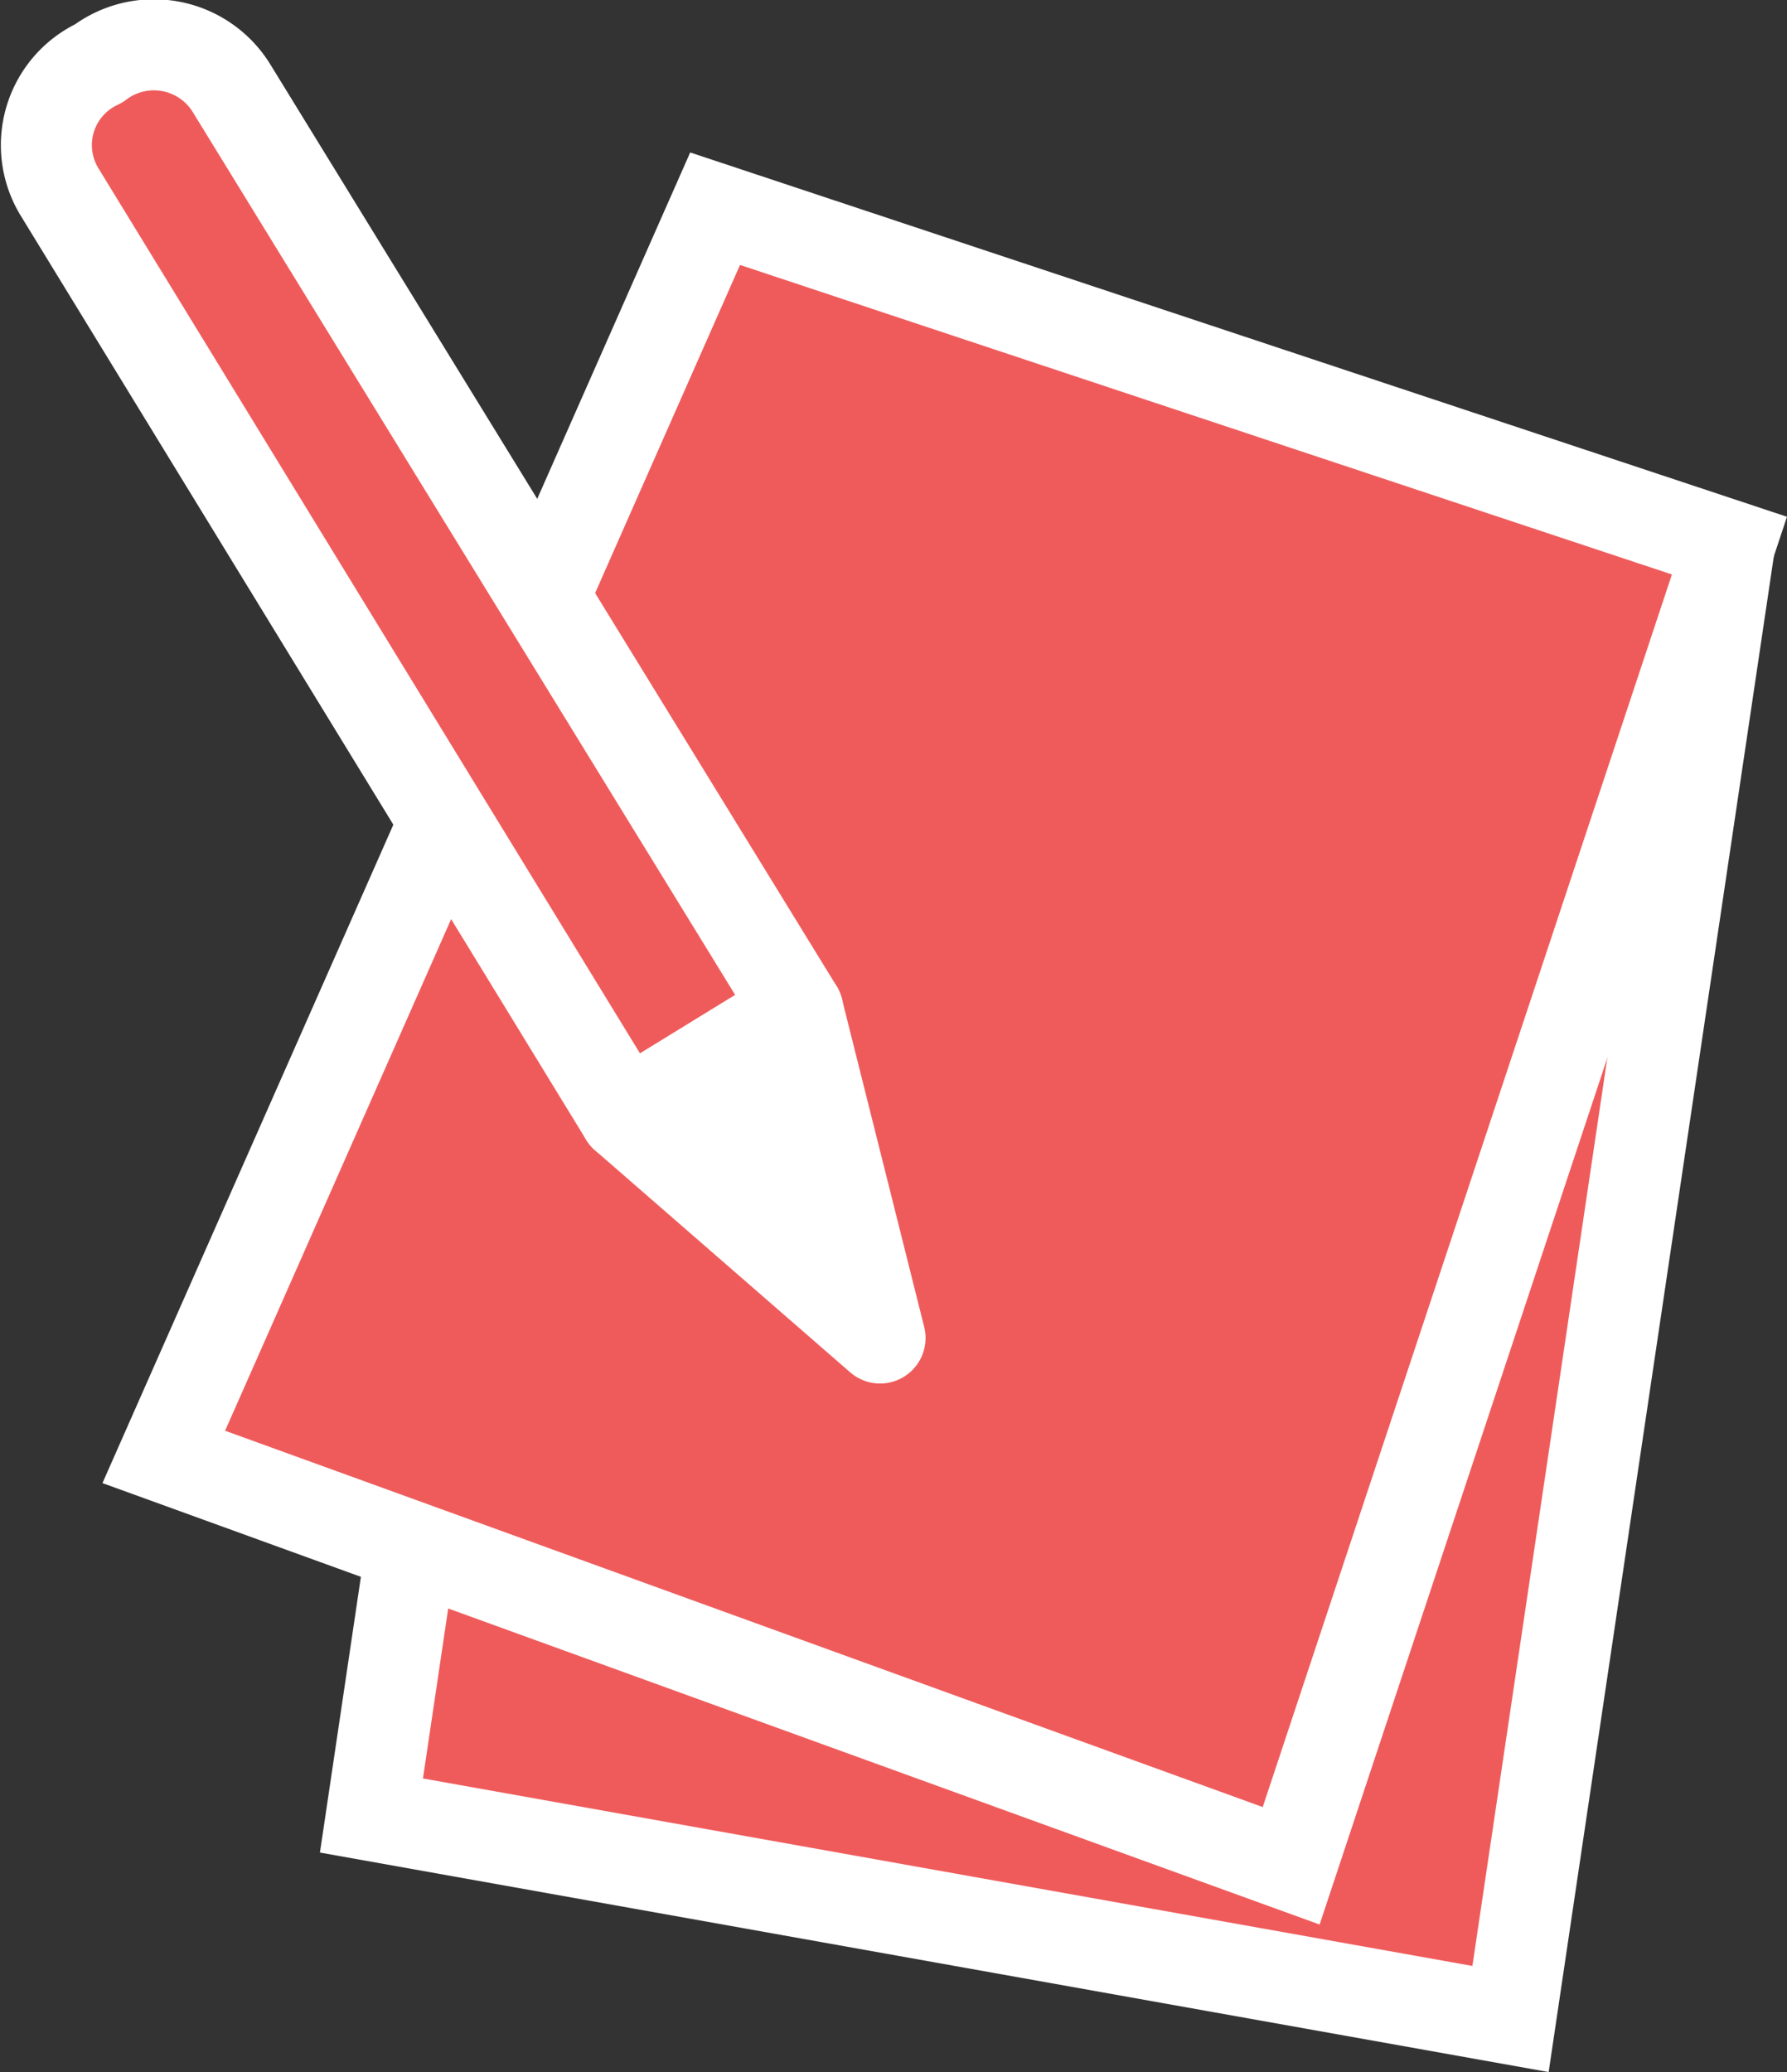 <svg id="fe49a0a0-d0c3-4a8e-a11f-5dbad9c98568" data-name="Layer 1" xmlns="http://www.w3.org/2000/svg" viewBox="0 0 19.869 23.033"><rect x="0" y="0" width="19.869" height="23.033" fill="#333333" stroke="none"/><defs><style>.b3d08d8d-eca6-4980-93a1-deb17631e0d3,.f147dc68-9afa-42fd-ac72-eea4f210c0f5{fill:#ef5b5b;}.b369d2ee-1916-49c5-aa6f-77fabea53984,.b3d08d8d-eca6-4980-93a1-deb17631e0d3,.f147dc68-9afa-42fd-ac72-eea4f210c0f5{stroke:#fff;stroke-width:1.012px;}.f147dc68-9afa-42fd-ac72-eea4f210c0f5{stroke-miterlimit:10;}.b369d2ee-1916-49c5-aa6f-77fabea53984,.b3d08d8d-eca6-4980-93a1-deb17631e0d3{stroke-linejoin:round;}.b369d2ee-1916-49c5-aa6f-77fabea53984{fill:#fff;}</style></defs><title>Artboard 105</title><polygon class="f147dc68-9afa-42fd-ac72-eea4f210c0f5" points="4.13 20.181 16.795 22.443 19.206 6.218 7.639 3.946 5.974 7.77 4.13 20.181"/><polygon class="f147dc68-9afa-42fd-ac72-eea4f210c0f5" points="1.821 16.195 14.356 20.74 19.229 6.065 7.951 2.32 5.92 6.918 4.378 10.409 1.821 16.195"/><path class="b3d08d8d-eca6-4980-93a1-deb17631e0d3" d="M6.949,12.406l1.922-1.179L2.569.972A1.014,1.014,0,0,0,1.096.706h0A.999.999,0,0,0,.655,2.122Z"/><polygon class="b369d2ee-1916-49c5-aa6f-77fabea53984" points="8.87 11.226 9.785 14.873 6.949 12.406 8.87 11.226"/></svg>